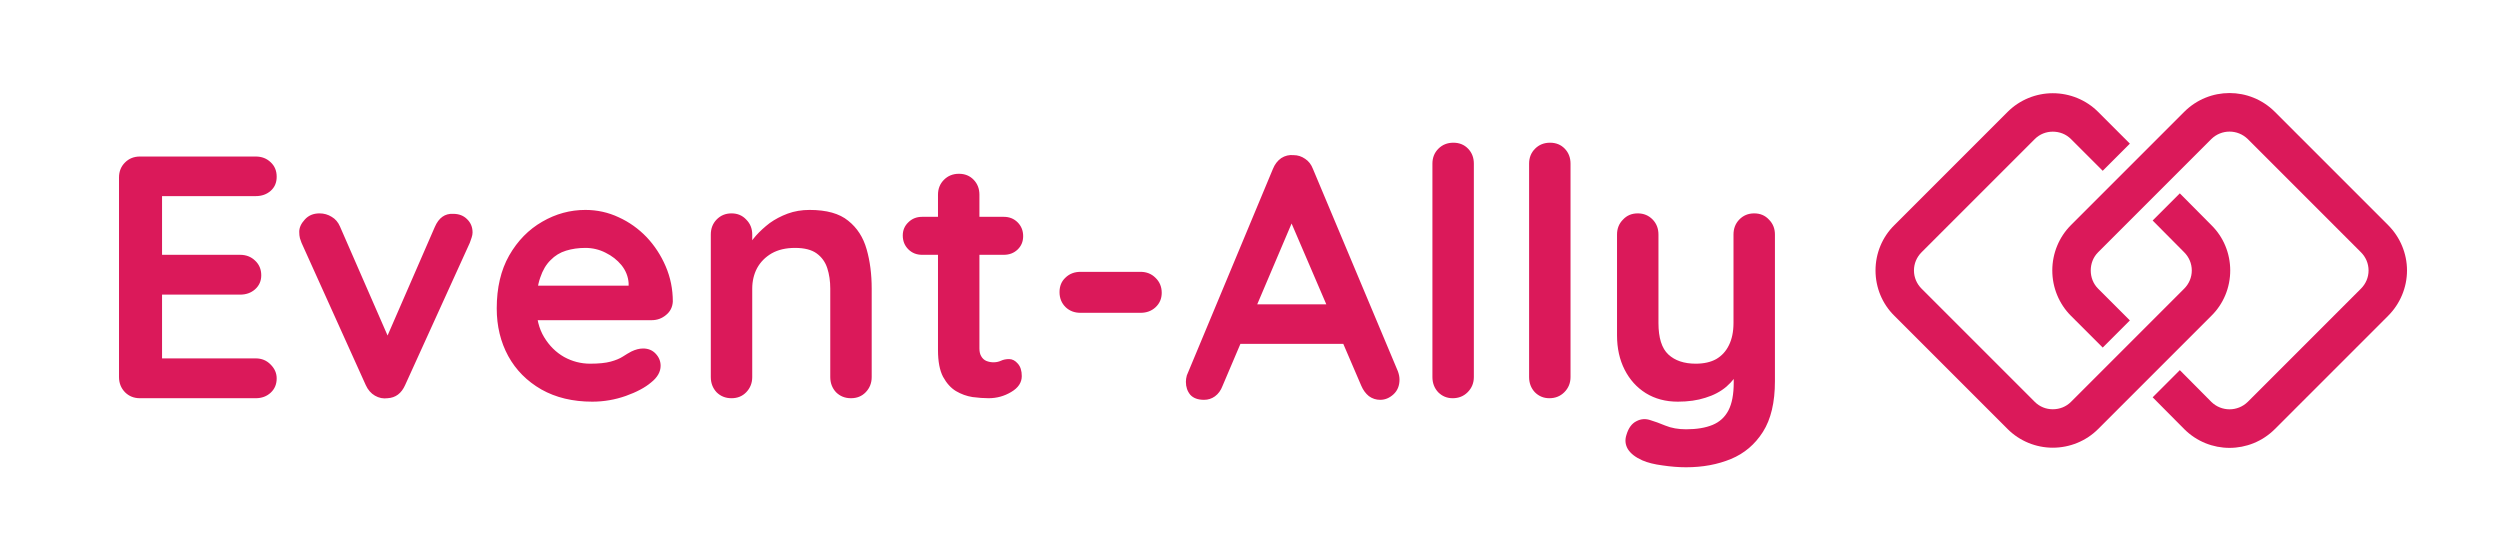 <svg xmlns="http://www.w3.org/2000/svg" version="1.1" xmlns:xlink="http://www.w3.org/1999/xlink" xmlns:svgjs="http://svgjs.dev/svgjs" viewBox="0 0 10.861 2.434"><g transform="matrix(1,0,0,1,0.404,0.62)"><rect width="10.861" height="10.861" x="-0.404" y="-4.833" fill="#ffffff"></rect><g><path d=" M 0.204 0.06 L 0.707 0.06 Q 0.746 0.06 0.772 0.085 Q 0.798 0.109 0.798 0.148 Q 0.798 0.186 0.772 0.209 Q 0.746 0.232 0.707 0.232 L 0.287 0.232 L 0.3 0.207 L 0.3 0.499 L 0.288 0.487 L 0.639 0.487 Q 0.678 0.487 0.704 0.512 Q 0.731 0.537 0.731 0.576 Q 0.731 0.613 0.704 0.637 Q 0.678 0.66 0.639 0.66 L 0.292 0.66 L 0.3 0.648 L 0.3 0.951 L 0.288 0.937 L 0.707 0.937 Q 0.746 0.937 0.772 0.964 Q 0.798 0.99 0.798 1.024 Q 0.798 1.062 0.772 1.086 Q 0.746 1.11 0.707 1.11 L 0.204 1.11 Q 0.165 1.11 0.139 1.084 Q 0.113 1.057 0.113 1.018 L 0.113 0.151 Q 0.113 0.112 0.139 0.086 Q 0.165 0.06 0.204 0.06 M 0.984 0.307 Q 1.013 0.307 1.037 0.322 Q 1.061 0.336 1.073 0.364 L 1.293 0.868 L 1.26 0.883 L 1.485 0.366 Q 1.511 0.306 1.565 0.309 Q 1.602 0.309 1.625 0.332 Q 1.649 0.355 1.649 0.39 Q 1.649 0.4 1.645 0.412 Q 1.641 0.424 1.637 0.435 L 1.356 1.053 Q 1.332 1.107 1.28 1.11 Q 1.251 1.114 1.225 1.099 Q 1.199 1.084 1.185 1.053 L 0.906 0.435 Q 0.903 0.427 0.899 0.415 Q 0.896 0.403 0.896 0.387 Q 0.896 0.36 0.92 0.334 Q 0.944 0.307 0.984 0.307 M 2.169 1.125 Q 2.042 1.125 1.948 1.072 Q 1.854 1.018 1.804 0.927 Q 1.754 0.835 1.754 0.72 Q 1.754 0.585 1.808 0.49 Q 1.863 0.394 1.952 0.343 Q 2.04 0.292 2.139 0.292 Q 2.216 0.292 2.284 0.324 Q 2.352 0.355 2.405 0.41 Q 2.457 0.465 2.488 0.537 Q 2.519 0.609 2.519 0.69 Q 2.517 0.726 2.49 0.748 Q 2.463 0.771 2.427 0.771 L 1.854 0.771 L 1.809 0.621 L 2.36 0.621 L 2.327 0.651 L 2.327 0.61 Q 2.324 0.567 2.296 0.532 Q 2.268 0.498 2.227 0.478 Q 2.186 0.457 2.139 0.457 Q 2.094 0.457 2.055 0.469 Q 2.016 0.481 1.988 0.51 Q 1.959 0.538 1.943 0.586 Q 1.926 0.634 1.926 0.708 Q 1.926 0.789 1.96 0.845 Q 1.994 0.901 2.047 0.931 Q 2.1 0.96 2.16 0.96 Q 2.216 0.96 2.249 0.951 Q 2.282 0.942 2.302 0.929 Q 2.322 0.916 2.339 0.907 Q 2.366 0.894 2.39 0.894 Q 2.423 0.894 2.444 0.916 Q 2.466 0.939 2.466 0.969 Q 2.466 1.009 2.424 1.042 Q 2.385 1.075 2.315 1.1 Q 2.244 1.125 2.169 1.125 M 3.113 0.292 Q 3.224 0.292 3.281 0.339 Q 3.339 0.385 3.361 0.463 Q 3.383 0.54 3.383 0.634 L 3.383 1.018 Q 3.383 1.057 3.357 1.084 Q 3.332 1.11 3.293 1.11 Q 3.254 1.11 3.228 1.084 Q 3.203 1.057 3.203 1.018 L 3.203 0.634 Q 3.203 0.585 3.19 0.545 Q 3.177 0.505 3.144 0.481 Q 3.111 0.457 3.05 0.457 Q 2.99 0.457 2.948 0.481 Q 2.907 0.505 2.885 0.545 Q 2.864 0.585 2.864 0.634 L 2.864 1.018 Q 2.864 1.057 2.838 1.084 Q 2.813 1.11 2.774 1.11 Q 2.735 1.11 2.709 1.084 Q 2.684 1.057 2.684 1.018 L 2.684 0.399 Q 2.684 0.36 2.709 0.334 Q 2.735 0.307 2.774 0.307 Q 2.813 0.307 2.838 0.334 Q 2.864 0.36 2.864 0.399 L 2.864 0.463 L 2.841 0.459 Q 2.855 0.433 2.88 0.404 Q 2.906 0.375 2.94 0.349 Q 2.975 0.324 3.018 0.308 Q 3.062 0.292 3.113 0.292 M 3.602 0.322 L 3.957 0.322 Q 3.993 0.322 4.017 0.346 Q 4.041 0.37 4.041 0.406 Q 4.041 0.441 4.017 0.464 Q 3.993 0.487 3.957 0.487 L 3.602 0.487 Q 3.566 0.487 3.542 0.463 Q 3.518 0.439 3.518 0.403 Q 3.518 0.369 3.542 0.346 Q 3.566 0.322 3.602 0.322 M 3.762 0.135 Q 3.801 0.135 3.826 0.161 Q 3.851 0.187 3.851 0.226 L 3.851 0.894 Q 3.851 0.915 3.859 0.928 Q 3.867 0.942 3.881 0.948 Q 3.896 0.954 3.912 0.954 Q 3.93 0.954 3.945 0.947 Q 3.96 0.94 3.98 0.94 Q 4.001 0.94 4.018 0.96 Q 4.035 0.979 4.035 1.014 Q 4.035 1.056 3.989 1.083 Q 3.944 1.11 3.891 1.11 Q 3.86 1.11 3.821 1.105 Q 3.783 1.099 3.749 1.079 Q 3.716 1.059 3.693 1.017 Q 3.671 0.975 3.671 0.901 L 3.671 0.226 Q 3.671 0.187 3.697 0.161 Q 3.723 0.135 3.762 0.135 M 4.29 0.739 Q 4.251 0.739 4.225 0.714 Q 4.199 0.688 4.199 0.649 Q 4.199 0.61 4.225 0.586 Q 4.251 0.561 4.29 0.561 L 4.551 0.561 Q 4.59 0.561 4.616 0.587 Q 4.643 0.613 4.643 0.652 Q 4.643 0.69 4.616 0.715 Q 4.59 0.739 4.551 0.739 L 4.29 0.739 M 5.231 0.295 L 4.907 1.057 Q 4.896 1.086 4.874 1.102 Q 4.853 1.117 4.827 1.117 Q 4.787 1.117 4.767 1.095 Q 4.748 1.072 4.748 1.039 Q 4.748 1.026 4.752 1.011 L 5.126 0.114 Q 5.138 0.084 5.162 0.067 Q 5.187 0.051 5.216 0.054 Q 5.243 0.054 5.266 0.07 Q 5.289 0.085 5.3 0.114 L 5.669 0.993 Q 5.676 1.012 5.676 1.029 Q 5.676 1.069 5.65 1.093 Q 5.624 1.117 5.592 1.117 Q 5.565 1.117 5.543 1.101 Q 5.522 1.084 5.51 1.056 L 5.187 0.304 L 5.231 0.295 M 4.953 0.874 L 5.036 0.702 L 5.441 0.702 L 5.469 0.874 L 4.953 0.874 M 5.999 1.018 Q 5.999 1.057 5.972 1.084 Q 5.946 1.11 5.907 1.11 Q 5.87 1.11 5.844 1.084 Q 5.819 1.057 5.819 1.018 L 5.819 0.091 Q 5.819 0.052 5.845 0.026 Q 5.871 -2.220446049250313e-16 5.91 -2.220446049250313e-16 Q 5.949 -2.220446049250313e-16 5.974 0.026 Q 5.999 0.052 5.999 0.091 L 5.999 1.018 M 6.419 1.018 Q 6.419 1.057 6.392 1.084 Q 6.366 1.11 6.327 1.11 Q 6.29 1.11 6.264 1.084 Q 6.239 1.057 6.239 1.018 L 6.239 0.091 Q 6.239 0.052 6.265 0.026 Q 6.291 -2.220446049250313e-16 6.33 -2.220446049250313e-16 Q 6.369 -2.220446049250313e-16 6.394 0.026 Q 6.419 0.052 6.419 0.091 L 6.419 1.018 M 7.217 0.307 Q 7.256 0.307 7.281 0.334 Q 7.307 0.36 7.307 0.399 L 7.307 1.036 Q 7.307 1.174 7.255 1.256 Q 7.203 1.338 7.116 1.374 Q 7.029 1.41 6.921 1.41 Q 6.873 1.41 6.819 1.402 Q 6.765 1.395 6.731 1.38 Q 6.686 1.36 6.668 1.331 Q 6.651 1.302 6.662 1.269 Q 6.675 1.225 6.705 1.21 Q 6.735 1.194 6.768 1.206 Q 6.792 1.213 6.831 1.229 Q 6.87 1.245 6.921 1.245 Q 6.99 1.245 7.036 1.226 Q 7.082 1.207 7.105 1.163 Q 7.128 1.119 7.128 1.042 L 7.128 0.942 L 7.16 0.978 Q 7.134 1.027 7.096 1.06 Q 7.058 1.092 7.005 1.108 Q 6.953 1.125 6.885 1.125 Q 6.806 1.125 6.746 1.088 Q 6.687 1.051 6.654 0.986 Q 6.621 0.921 6.621 0.837 L 6.621 0.399 Q 6.621 0.36 6.647 0.334 Q 6.672 0.307 6.711 0.307 Q 6.75 0.307 6.776 0.334 Q 6.801 0.36 6.801 0.399 L 6.801 0.783 Q 6.801 0.88 6.844 0.92 Q 6.887 0.96 6.963 0.96 Q 7.016 0.96 7.052 0.94 Q 7.088 0.919 7.107 0.88 Q 7.127 0.84 7.127 0.783 L 7.127 0.399 Q 7.127 0.36 7.152 0.334 Q 7.178 0.307 7.217 0.307" fill="#db195a" fill-rule="nonzero"></path></g><g></g><g clip-path="url(&quot;#SvgjsClipPath1002&quot;)"><g clip-path="url(&quot;#SvgjsClipPath1000&quot;)"><path d=" M 9.479 -0.134 C 9.37 -0.243 9.194 -0.243 9.085 -0.134 L 8.593 0.358 C 8.541 0.41 8.512 0.481 8.512 0.555 C 8.512 0.629 8.541 0.7 8.593 0.752 L 8.731 0.89 L 8.849 0.772 L 8.711 0.634 C 8.69 0.613 8.679 0.585 8.679 0.555 C 8.679 0.525 8.69 0.497 8.711 0.476 L 9.203 -0.016 C 9.247 -0.059 9.317 -0.059 9.361 -0.016 L 9.853 0.476 C 9.874 0.497 9.886 0.525 9.886 0.555 C 9.886 0.585 9.874 0.613 9.853 0.634 L 9.361 1.126 C 9.317 1.169 9.247 1.169 9.203 1.126 L 9.066 0.988 L 8.948 1.106 L 9.085 1.244 C 9.194 1.353 9.37 1.353 9.479 1.244 L 9.971 0.752 C 10.023 0.7 10.053 0.629 10.053 0.555 C 10.053 0.481 10.023 0.41 9.971 0.358 Z" fill="#db195a" transform="matrix(1,0,0,1,0,0)" fill-rule="nonzero"></path></g><g clip-path="url(&quot;#SvgjsClipPath1000&quot;)"><path d=" M 9.203 0.752 C 9.256 0.7 9.285 0.629 9.285 0.555 C 9.285 0.481 9.256 0.41 9.203 0.358 L 9.066 0.22 L 8.948 0.338 L 9.085 0.476 C 9.106 0.497 9.118 0.525 9.118 0.555 C 9.118 0.585 9.106 0.613 9.085 0.634 L 8.593 1.126 C 8.572 1.147 8.544 1.158 8.514 1.158 C 8.485 1.158 8.457 1.147 8.436 1.126 L 7.944 0.634 C 7.923 0.613 7.911 0.585 7.911 0.555 C 7.911 0.525 7.923 0.497 7.944 0.476 L 8.436 -0.016 C 8.457 -0.037 8.485 -0.048 8.514 -0.048 C 8.544 -0.048 8.572 -0.037 8.593 -0.016 L 8.731 0.122 L 8.849 0.004 L 8.711 -0.134 C 8.659 -0.186 8.588 -0.215 8.514 -0.215 C 8.441 -0.215 8.37 -0.186 8.318 -0.134 L 7.826 0.358 C 7.773 0.41 7.744 0.481 7.744 0.555 C 7.744 0.629 7.773 0.7 7.826 0.752 L 8.318 1.244 C 8.37 1.296 8.441 1.325 8.514 1.325 C 8.588 1.325 8.659 1.296 8.711 1.244 Z" fill="#db195a" transform="matrix(1,0,0,1,0,0)" fill-rule="nonzero"></path></g></g></g><defs><clipPath id="SvgjsClipPath1002"><path d=" M 7.744 -0.215 h 2.309 v 1.541 h -2.309 Z"></path></clipPath><clipPath id="SvgjsClipPath1000"><path d=" M 7.744 -0.215 L 10.053 -0.215 L 10.053 1.325 L 7.744 1.325 Z"></path></clipPath></defs></svg>